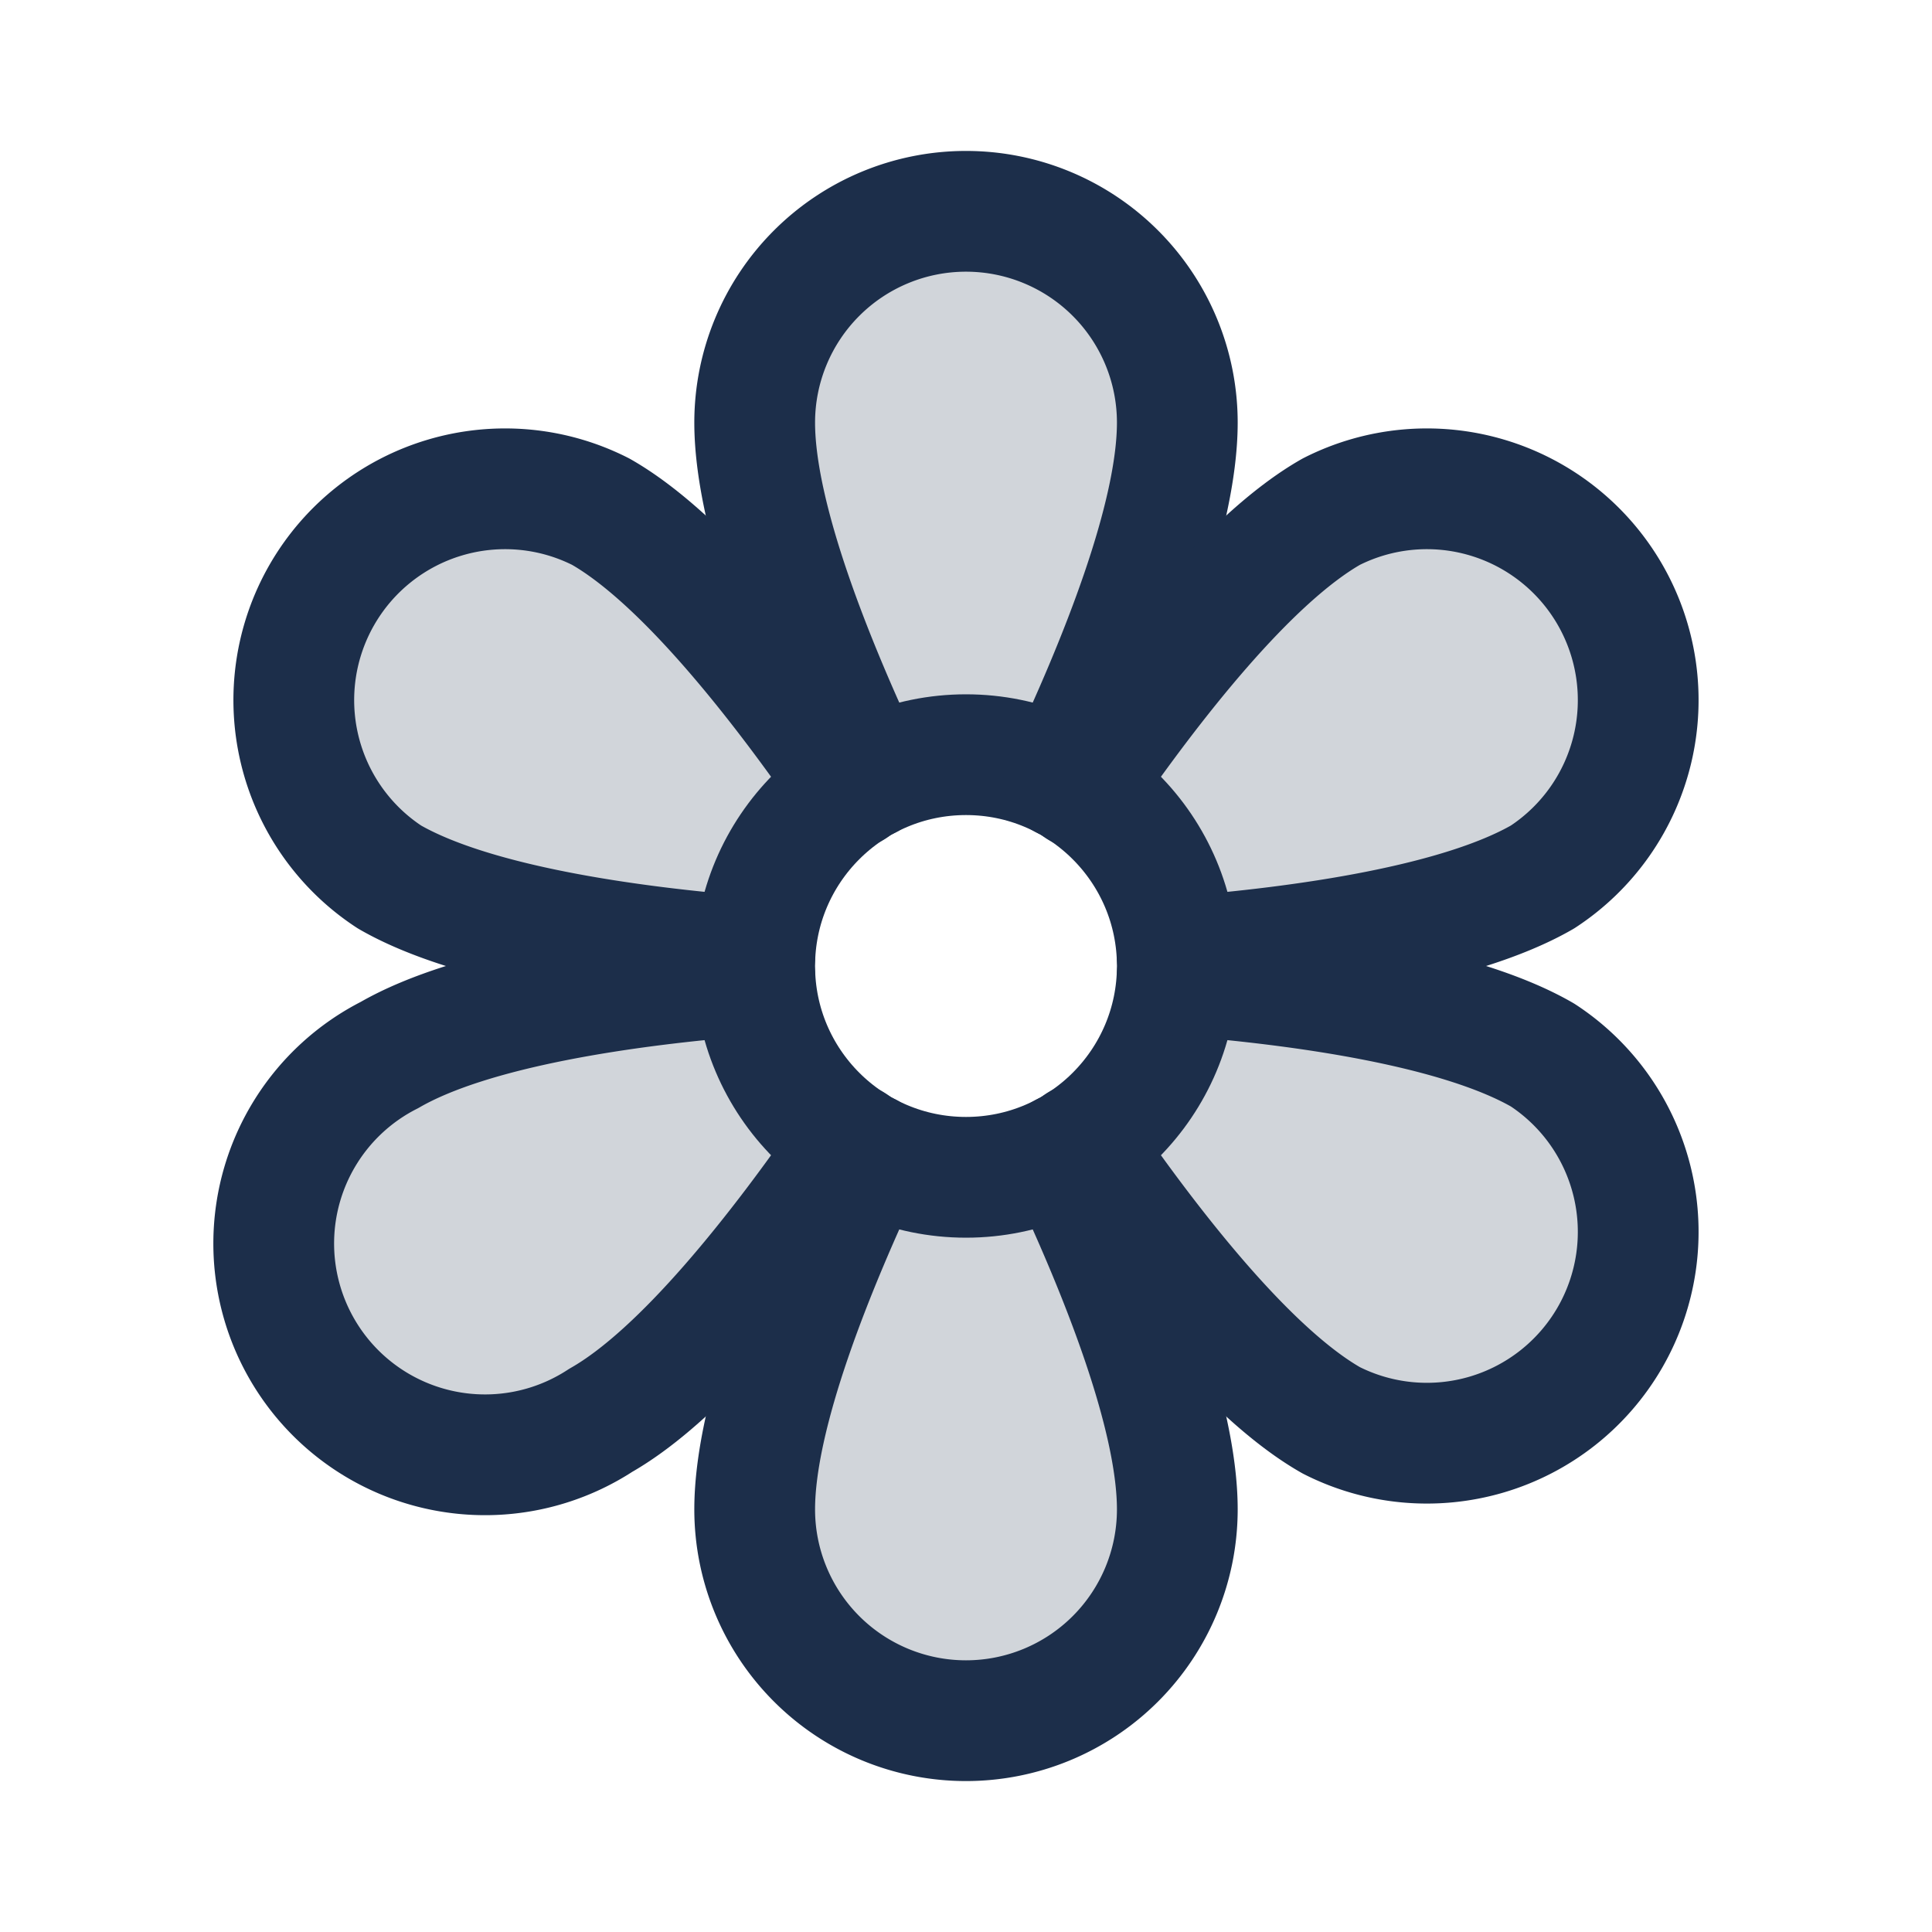 <svg xmlns="http://www.w3.org/2000/svg" width="80" height="80" fill="#1C2E4A" viewBox="0 0 256 256"><rect width="256" height="256" fill="none"></rect><path d="M115,103.2a28,28,0,0,1,26,0h0c7.3-15.4,15-34.6,15-47.2a28,28,0,0,0-56,0c0,12.6,7.7,31.8,15,47.2Z" opacity="0.2"></path><path d="M100,126.8a27.8,27.8,0,0,1,3.8-12.8,26.5,26.5,0,0,1,9.2-9.6h0C103.3,90.3,90.5,74,79.6,67.8a28,28,0,0,0-28,48.4c10.9,6.3,31.4,9.3,48.4,10.6Z" opacity="0.2"></path><path d="M113,151.6a26.5,26.5,0,0,1-9.2-9.6,27.8,27.8,0,0,1-3.8-12.8h0c-17,1.3-37.5,4.3-48.4,10.6a28,28,0,1,0,28,48.4c10.9-6.2,23.7-22.5,33.4-36.6Z" opacity="0.2"></path><path d="M141,152.8a28,28,0,0,1-26,0h0c-7.3,15.4-15,34.6-15,47.2a28,28,0,0,0,56,0c0-12.6-7.7-31.8-15-47.2Z" opacity="0.2"></path><path d="M156,129.2a27.8,27.8,0,0,1-3.8,12.8,26.5,26.5,0,0,1-9.2,9.6h0c9.7,14.1,22.5,30.4,33.4,36.6a28,28,0,0,0,28-48.4c-10.9-6.3-31.4-9.3-48.4-10.6Z" opacity="0.2"></path><path d="M143,104.4a26.5,26.5,0,0,1,9.2,9.6,27.8,27.8,0,0,1,3.8,12.8h0c17-1.3,37.5-4.3,48.4-10.6a28,28,0,0,0-28-48.4C165.5,74,152.7,90.3,143,104.4Z" opacity="0.2"></path><circle cx="128" cy="128" r="28" fill="none" stroke="#1C2E4A" stroke-linecap="round" stroke-linejoin="round" stroke-width="16"></circle><path d="M115,103.2c-7.3-15.4-15-34.6-15-47.2a28,28,0,0,1,56,0c0,12.6-7.7,31.8-15,47.2" fill="none" stroke="#1C2E4A" stroke-linecap="round" stroke-linejoin="round" stroke-width="16"></path><path d="M100,126.8c-17-1.3-37.5-4.3-48.4-10.6a28,28,0,0,1,28-48.4C90.5,74,103.3,90.3,113,104.4" fill="none" stroke="#1C2E4A" stroke-linecap="round" stroke-linejoin="round" stroke-width="16"></path><path d="M113,151.6c-9.7,14.1-22.5,30.4-33.4,36.6a28,28,0,1,1-28-48.4c10.9-6.3,31.4-9.3,48.4-10.6" fill="none" stroke="#1C2E4A" stroke-linecap="round" stroke-linejoin="round" stroke-width="16"></path><path d="M141,152.8c7.3,15.4,15,34.6,15,47.2a28,28,0,0,1-56,0c0-12.6,7.7-31.8,15-47.2" fill="none" stroke="#1C2E4A" stroke-linecap="round" stroke-linejoin="round" stroke-width="16"></path><path d="M156,129.2c17,1.3,37.5,4.3,48.4,10.6a28,28,0,0,1-28,48.4c-10.9-6.2-23.7-22.5-33.4-36.6" fill="none" stroke="#1C2E4A" stroke-linecap="round" stroke-linejoin="round" stroke-width="16"></path><path d="M143,104.4c9.7-14.1,22.5-30.4,33.4-36.6a28,28,0,0,1,28,48.4c-10.9,6.3-31.4,9.3-48.4,10.6" fill="none" stroke="#1C2E4A" stroke-linecap="round" stroke-linejoin="round" stroke-width="16"></path></svg>